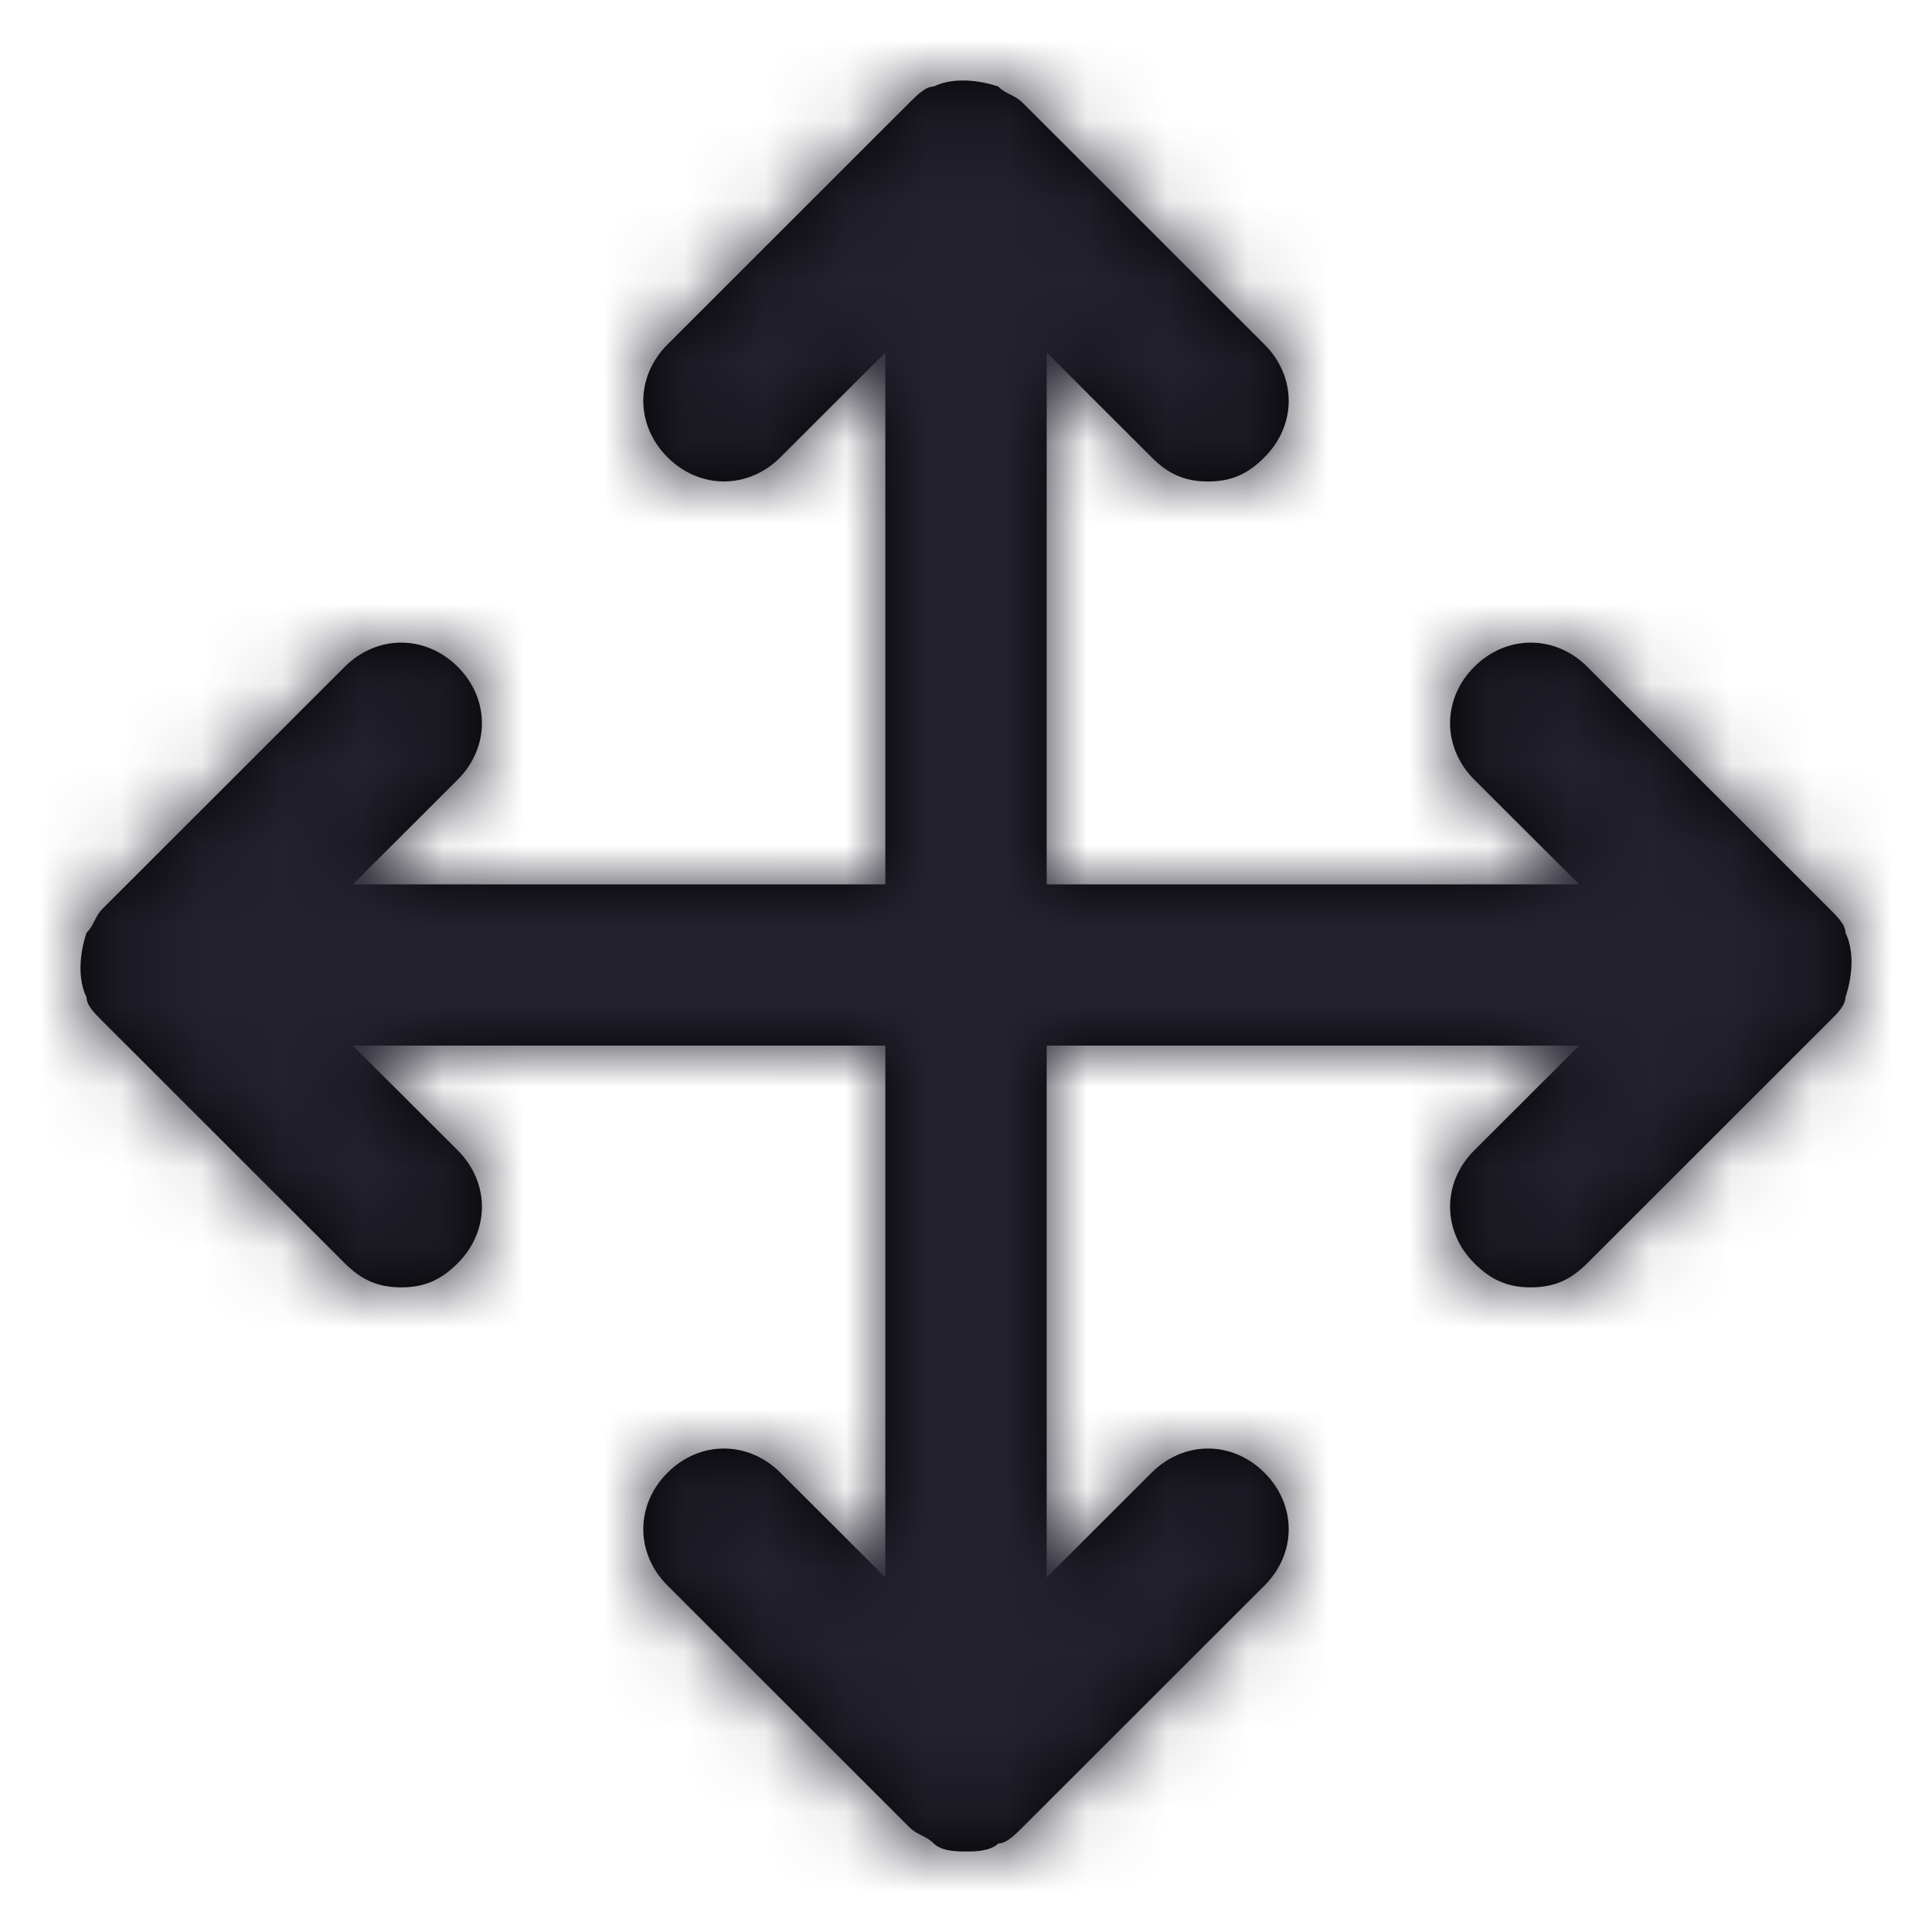 <?xml version="1.0" encoding="UTF-8"?>
<svg width="24px" height="24px" viewBox="0 0 24 24" version="1.1" xmlns="http://www.w3.org/2000/svg" xmlns:xlink="http://www.w3.org/1999/xlink">
    <title>Icon/move</title>
    <defs>
        <path d="M22.724,12.688 L19.718,15.692 C19.517,15.892 19.317,15.992 19.016,15.992 C18.715,15.992 18.515,15.892 18.314,15.692 C17.913,15.291 17.913,14.691 18.314,14.29 L19.617,12.989 L13.002,12.989 L13.002,19.596 L14.305,18.295 C14.706,17.894 15.308,17.894 15.708,18.295 C16.109,18.695 16.109,19.296 15.708,19.696 L12.702,22.7 C12.601,22.8 12.501,22.9 12.401,22.9 C12.301,23 12.1,23 12,23 C11.9,23 11.699,23 11.599,22.9 C11.499,22.8 11.399,22.8 11.298,22.7 L8.292,19.696 C7.891,19.296 7.891,18.695 8.292,18.295 C8.692,17.894 9.294,17.894 9.695,18.295 L10.998,19.596 L10.998,12.989 L4.383,12.989 L5.686,14.29 C6.087,14.691 6.087,15.291 5.686,15.692 C5.485,15.892 5.285,15.992 4.984,15.992 C4.683,15.992 4.483,15.892 4.282,15.692 L1.276,12.688 C1.175,12.588 1.075,12.488 1.075,12.388 C0.975,12.188 0.975,11.887 1.075,11.587 C1.175,11.487 1.175,11.387 1.276,11.287 L4.282,8.283 C4.683,7.883 5.285,7.883 5.686,8.283 C6.087,8.684 6.087,9.284 5.686,9.685 L4.383,10.986 L10.998,10.986 L10.998,4.379 L9.695,5.68 C9.294,6.081 8.692,6.081 8.292,5.68 C7.891,5.28 7.891,4.679 8.292,4.279 L11.298,1.275 C11.399,1.175 11.499,1.075 11.599,1.075 C11.8,0.975 12.1,0.975 12.401,1.075 C12.501,1.175 12.601,1.175 12.702,1.275 L15.708,4.279 C16.109,4.679 16.109,5.28 15.708,5.68 C15.508,5.881 15.308,5.981 15.007,5.981 C14.706,5.981 14.506,5.881 14.305,5.68 L13.002,4.379 L13.002,10.986 L19.617,10.986 L18.314,9.685 C17.913,9.284 17.913,8.684 18.314,8.283 C18.715,7.883 19.317,7.883 19.718,8.283 L22.724,11.287 C22.825,11.387 22.925,11.487 22.925,11.587 C23.025,11.787 23.025,12.088 22.925,12.388 C22.925,12.488 22.825,12.588 22.724,12.688 Z" id="path-1"></path>
    </defs>
    <g id="Icon/move" stroke="none" stroke-width="1" fill="none" fill-rule="evenodd">
        <mask id="mask-2" fill="white">
            <use xlink:href="#path-1"></use>
        </mask>
        <use id="Mask" fill="#000000" fill-rule="nonzero" xlink:href="#path-1"></use>
        <g id="Icon-Color" mask="url(#mask-2)" fill="#22212D">
            <rect id="Shape" x="0" y="0" width="24" height="24"></rect>
        </g>
    </g>
</svg>